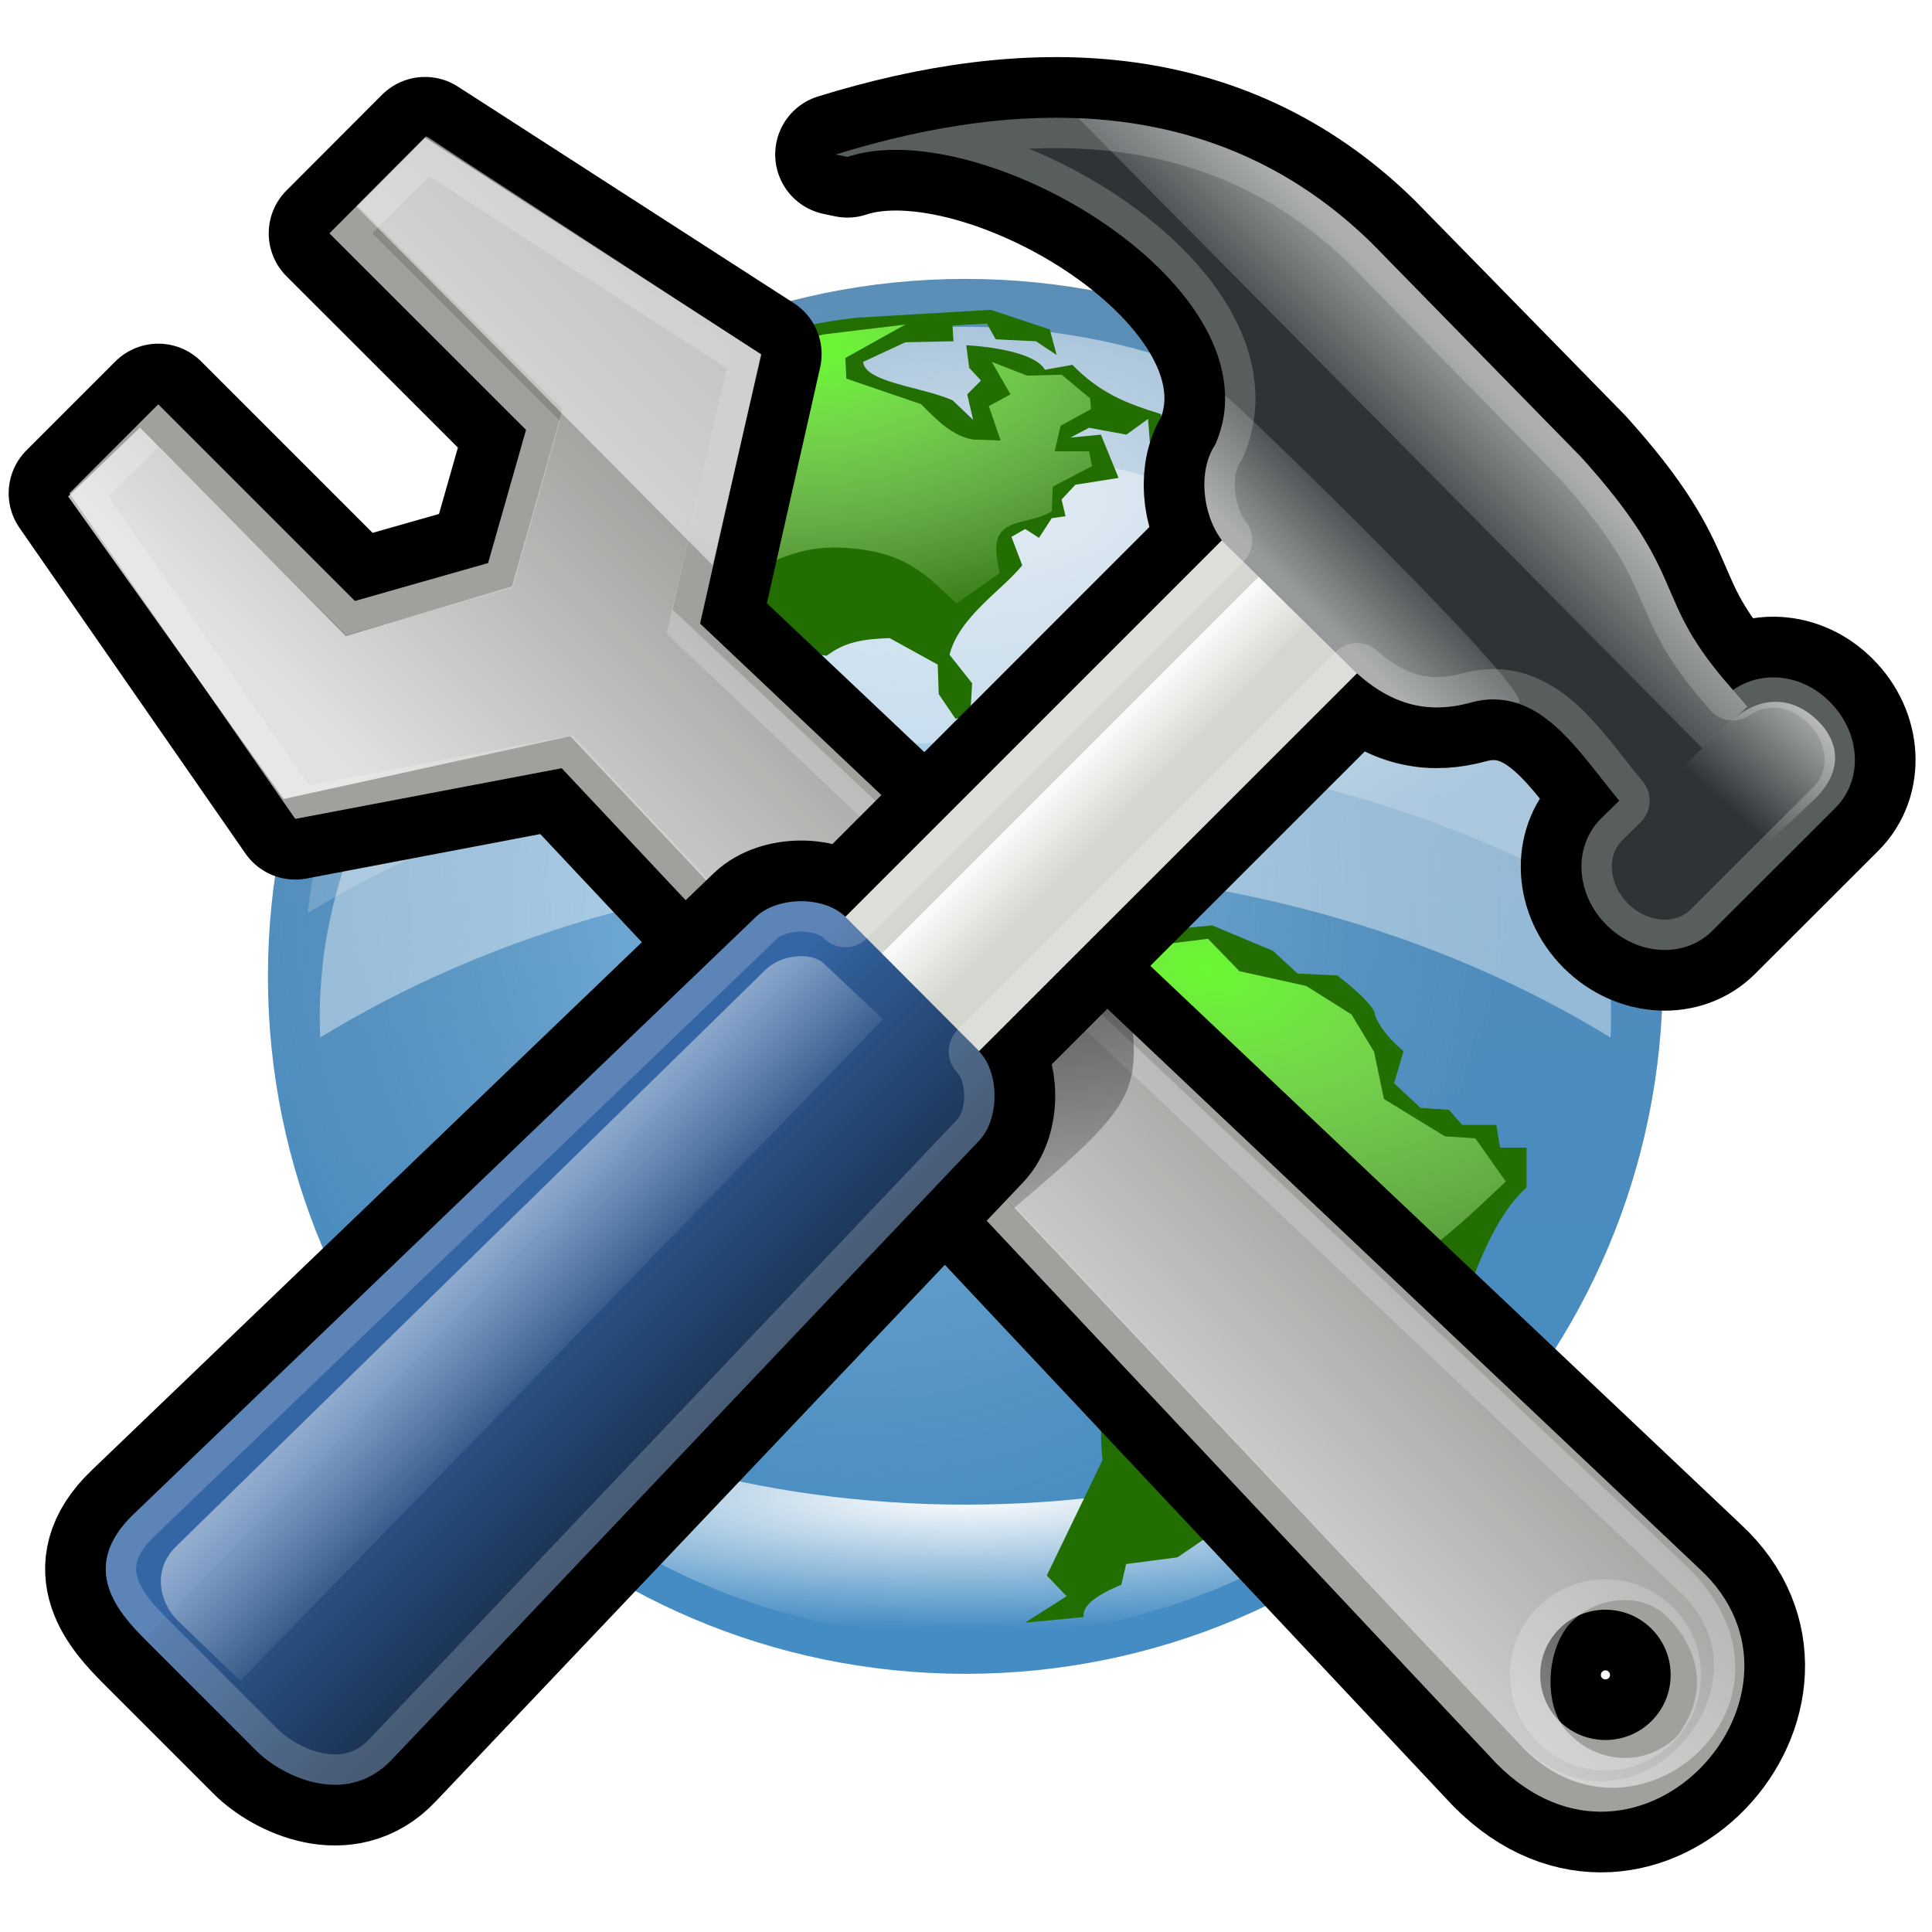 <?xml version="1.0" encoding="UTF-8" standalone="no"?>
<!-- Created with Inkscape (http://www.inkscape.org/) -->

<svg
   xmlns:dc="http://purl.org/dc/elements/1.1/"
   xmlns:cc="http://creativecommons.org/ns#"
   xmlns:rdf="http://www.w3.org/1999/02/22-rdf-syntax-ns#"
   xmlns:svg="http://www.w3.org/2000/svg"
   xmlns="http://www.w3.org/2000/svg"
   xmlns:xlink="http://www.w3.org/1999/xlink"
   xmlns:sodipodi="http://sodipodi.sourceforge.net/DTD/sodipodi-0.dtd"
   xmlns:inkscape="http://www.inkscape.org/namespaces/inkscape"
   width="448.216"
   height="448.216"
   id="svg2"
   sodipodi:version="0.32"
   inkscape:version="0.48.1 "
   sodipodi:docname="freedo_Glossy_Globe.svg"
   inkscape:output_extension="org.inkscape.output.svg.inkscape"
   version="1.0"
   sodipodi:modified="true">
  <defs
     id="defs4">
    <linearGradient
       inkscape:collect="always"
       id="linearGradient14176">
      <stop
         style="stop-color:#ffffff;stop-opacity:1;"
         offset="0"
         id="stop14178" />
      <stop
         style="stop-color:#ffffff;stop-opacity:0;"
         offset="1"
         id="stop14180" />
    </linearGradient>
    <linearGradient
       id="linearGradient11163">
      <stop
         id="stop11165"
         offset="0"
         style="stop-color:#83c1ef;stop-opacity:1;" />
      <stop
         id="stop11167"
         offset="1"
         style="stop-color:#729ec0;stop-opacity:0;" />
    </linearGradient>
    <linearGradient
       id="linearGradient10084">
      <stop
         id="stop10086"
         offset="0"
         style="stop-color:#e2ebf3;stop-opacity:0.861;" />
      <stop
         id="stop10088"
         offset="1"
         style="stop-color:#e2ebf3;stop-opacity:0.227;" />
    </linearGradient>
    <linearGradient
       id="linearGradient7124">
      <stop
         style="stop-color:#69f931;stop-opacity:1;"
         offset="0"
         id="stop7126" />
      <stop
         style="stop-color:#f1fee4;stop-opacity:0.043;"
         offset="1"
         id="stop7128" />
    </linearGradient>
    <linearGradient
       id="linearGradient4198">
      <stop
         style="stop-color:#588cb5;stop-opacity:1;"
         offset="0"
         id="stop4200" />
      <stop
         style="stop-color:#438cc4;stop-opacity:1;"
         offset="1"
         id="stop4202" />
    </linearGradient>
    <filter
       inkscape:collect="always"
       x="-0.051"
       width="1.102"
       y="-0.195"
       height="1.391"
       id="filter14172">
      <feGaussianBlur
         inkscape:collect="always"
         stdDeviation="8.9"
         id="feGaussianBlur14174" />
    </filter>
    <filter
       inkscape:collect="always"
       x="-0.069"
       width="1.137"
       y="-0.154"
       height="1.308"
       id="filter15171">
      <feGaussianBlur
         inkscape:collect="always"
         stdDeviation="14.527"
         id="feGaussianBlur15173" />
    </filter>
    <clipPath
       clipPathUnits="userSpaceOnUse"
       id="clipoutline1">
      <path
         inkscape:connector-curvature="0"
         id="outline1"
         d="m 22.42,17.2 12.96,12.95 -2.5,8.78 -8.78,2.5 -12.96,-12.96 -5.86,5.86 14.89,21.46 17.56,-3.34 61.63,65.62 c 9.44,9.51 22.17,-4.75 13.34,-12.87 L 46.85,42.92 50.86,25.16 28.72,10.89 22.42,17.2 z m 81.06,91.97 c 1.68,-1.68 4.4,-1.68 6.08,0 1.68,1.68 1.68,4.4 0,6.08 -1.68,1.67 -4.4,1.67 -6.08,0 -1.68,-1.68 -1.68,-4.4 0,-6.08 z" />
    </clipPath>
    <linearGradient
       xlink:href="#WhiteTransparent"
       id="lg55"
       x1="550.96"
       y1="-137.5"
       x2="655.42"
       y2="-241.2"
       gradientUnits="userSpaceOnUse"
       gradientTransform="matrix(0.26,0,0,0.26,-106.57,101.57)" />
    <linearGradient
       id="WhiteTransparent">
      <stop
         style="stop-color:white;stop-opacity:1"
         offset="0"
         id="stop6" />
      <stop
         style="stop-color:white;stop-opacity:0"
         offset="1"
         id="stop8" />
    </linearGradient>
    <linearGradient
       xlink:href="#WhiteTransparent"
       id="lg51"
       x1="646.24"
       y1="-252.6"
       x2="607.66"
       y2="-186.26"
       gradientUnits="userSpaceOnUse"
       gradientTransform="matrix(0.2,0,0,0.2,-80.94,88.3)" />
    <linearGradient
       id="linearGradient3089">
      <stop
         style="stop-color:white;stop-opacity:1"
         offset="0"
         id="stop3091" />
      <stop
         style="stop-color:white;stop-opacity:0"
         offset="1"
         id="stop3093" />
    </linearGradient>
    <linearGradient
       xlink:href="#BlackTransparent"
       id="lgdg"
       x1="73.88"
       y1="66.2"
       x2="84.3"
       y2="86.68"
       gradientTransform="translate(-0.303,-3.201)"
       gradientUnits="userSpaceOnUse" />
    <linearGradient
       id="BlackTransparent">
      <stop
         style="stop-color:black;stop-opacity:1"
         offset="0"
         id="stop11" />
      <stop
         style="stop-color:black;stop-opacity:0"
         offset="1"
         id="stop13" />
    </linearGradient>
    <linearGradient
       gradientUnits="userSpaceOnUse"
       xlink:href="#BlackTransparent"
       id="lg19"
       x1="2482.957"
       y1="6145.308"
       x2="2375.498"
       y2="6037.526" />
    <linearGradient
       id="linearGradient3100">
      <stop
         style="stop-color:black;stop-opacity:1"
         offset="0"
         id="stop3102" />
      <stop
         style="stop-color:black;stop-opacity:0"
         offset="1"
         id="stop3104" />
    </linearGradient>
    <linearGradient
       xlink:href="#WhiteTransparent"
       id="lg16"
       x1="577.03"
       y1="124"
       x2="626.1"
       y2="124"
       gradientUnits="userSpaceOnUse"
       gradientTransform="matrix(0.077,0.077,-0.36,0.36,78.84,-44.8)"
       spreadMethod="pad" />
    <linearGradient
       id="linearGradient3107">
      <stop
         style="stop-color:white;stop-opacity:1"
         offset="0"
         id="stop3109" />
      <stop
         style="stop-color:white;stop-opacity:0"
         offset="1"
         id="stop3111" />
    </linearGradient>
    <linearGradient
       xlink:href="#WhiteTransparent"
       id="lg12"
       x1="146.15"
       y1="288.57"
       x2="146.15"
       y2="368.27"
       gradientUnits="userSpaceOnUse"
       gradientTransform="matrix(0.3,0.3,-0.09,0.09,78.84,-44.8)" />
    <linearGradient
       id="linearGradient3114">
      <stop
         style="stop-color:white;stop-opacity:1"
         offset="0"
         id="stop3116" />
      <stop
         style="stop-color:white;stop-opacity:0"
         offset="1"
         id="stop3118" />
    </linearGradient>
    <linearGradient
       xlink:href="#WhiteTransparent"
       id="lg09"
       x1="258.96"
       y1="62.74"
       x2="258.96"
       y2="-1.72"
       gradientUnits="userSpaceOnUse"
       gradientTransform="matrix(0.33,0.33,-0.094,0.094,9.03,-48.1)" />
    <linearGradient
       id="linearGradient3121">
      <stop
         style="stop-color:white;stop-opacity:1"
         offset="0"
         id="stop3123" />
      <stop
         style="stop-color:white;stop-opacity:0"
         offset="1"
         id="stop3125" />
    </linearGradient>
    <linearGradient
       xlink:href="#BlackTransparent"
       id="lg05"
       x1="543.1"
       y1="286.56"
       x2="419.88"
       y2="286.56"
       gradientUnits="userSpaceOnUse"
       gradientTransform="matrix(0.1,0.1,-0.28,0.28,78.84,-44.8)"
       spreadMethod="pad" />
    <linearGradient
       id="linearGradient3128">
      <stop
         style="stop-color:black;stop-opacity:1"
         offset="0"
         id="stop3130" />
      <stop
         style="stop-color:black;stop-opacity:0"
         offset="1"
         id="stop3132" />
    </linearGradient>
    <linearGradient
       xlink:href="#WhiteTransparent"
       id="lg02"
       x1="512.7"
       y1="254.36"
       x2="615.59"
       y2="254.83"
       gradientUnits="userSpaceOnUse"
       gradientTransform="matrix(0.081,0.077,-0.35,0.36,77.14,-45.89)" />
    <linearGradient
       id="linearGradient3135">
      <stop
         style="stop-color:white;stop-opacity:1"
         offset="0"
         id="stop3137" />
      <stop
         style="stop-color:white;stop-opacity:0"
         offset="1"
         id="stop3139" />
    </linearGradient>
    <clipPath
       clipPathUnits="userSpaceOnUse"
       id="clipoutline2">
      <path
         inkscape:connector-curvature="0"
         id="outline2"
         d="m 55.8,12 0.76,0.16 c 8.84,-2.94 28.68,8.64 24.26,18.96 -1.12,1.62 -0.93,4.5 0.42,6.31 L 56.43,62.25 c -1.39,-1.39 -4.48,-1.36 -5.9,0 L 9.5,101.63 c -3.74,3.59 -0.8,6.64 0.78,8.25 l 7.36,7.36 c 1.61,1.6 5.86,3.76 8.88,0.56 L 65.24,76.99 c 1.35,-1.42 1.36,-4.47 0,-5.87 0,0 0.01,-0.02 0,-0.02 L 90.15,46.2 c 2.63,2.37 5.114,2.575 7.47,1.93 4.551,-1.245 7.087,3.207 9.81,6.46 l -1.23,1.21 c -1.82,1.84 -1.65,4.94 0.39,6.98 2.04,2.04 5.15,2.21 6.97,0.39 l 8.14,-8.13 c 1.82,-1.84 1.65,-4.94 -0.4,-6.97 -1.84,-1.85 -4.51,-2.09 -6.37,-0.77 -5.58,-6.26 -2.65,-7.2 -10.01,-15.35 L 91.13,17.86 C 81.2,8.12 68.3,8.13 55.8,12 z" />
    </clipPath>
    <linearGradient
       xlink:href="#WhiteTransparent"
       id="lg1999"
       x1="637.03"
       y1="69.99"
       x2="638.3"
       y2="118.3"
       gradientUnits="userSpaceOnUse"
       gradientTransform="matrix(0.1,0.1,-0.22,0.2,75.6,-33.53)" />
    <linearGradient
       id="linearGradient3144">
      <stop
         style="stop-color:white;stop-opacity:1"
         offset="0"
         id="stop3146" />
      <stop
         style="stop-color:white;stop-opacity:0"
         offset="1"
         id="stop3148" />
    </linearGradient>
    <clipPath
       clipPathUnits="userSpaceOnUse"
       id="clipoutline1-1">
      <path
         inkscape:connector-curvature="0"
         id="outline1-7"
         d="m 22.42,17.2 12.96,12.95 -2.5,8.78 -8.78,2.5 -12.96,-12.96 -5.86,5.86 14.89,21.46 17.56,-3.34 61.63,65.62 c 9.44,9.51 22.17,-4.75 13.34,-12.87 L 46.85,42.92 50.86,25.16 28.72,10.89 22.42,17.2 z m 81.06,91.97 c 1.68,-1.68 4.4,-1.68 6.08,0 1.68,1.68 1.68,4.4 0,6.08 -1.68,1.67 -4.4,1.67 -6.08,0 -1.68,-1.68 -1.68,-4.4 0,-6.08 z" />
    </clipPath>
    <linearGradient
       xlink:href="#WhiteTransparent-0"
       id="lg55-4"
       x1="550.96"
       y1="-137.5"
       x2="655.42"
       y2="-241.2"
       gradientUnits="userSpaceOnUse"
       gradientTransform="matrix(0.26,0,0,0.26,-106.57,101.57)" />
    <linearGradient
       id="WhiteTransparent-0">
      <stop
         style="stop-color:white;stop-opacity:1"
         offset="0"
         id="stop6-9" />
      <stop
         style="stop-color:white;stop-opacity:0"
         offset="1"
         id="stop8-4" />
    </linearGradient>
    <linearGradient
       xlink:href="#WhiteTransparent-0"
       id="lg51-8"
       x1="646.24"
       y1="-252.6"
       x2="607.66"
       y2="-186.26"
       gradientUnits="userSpaceOnUse"
       gradientTransform="matrix(0.2,0,0,0.2,-80.94,88.3)" />
    <linearGradient
       id="linearGradient3190">
      <stop
         style="stop-color:white;stop-opacity:1"
         offset="0"
         id="stop3192" />
      <stop
         style="stop-color:white;stop-opacity:0"
         offset="1"
         id="stop3194" />
    </linearGradient>
    <linearGradient
       xlink:href="#BlackTransparent-2"
       id="lgdg-8"
       x1="73.88"
       y1="66.2"
       x2="84.3"
       y2="86.68"
       gradientTransform="translate(-0.303,-3.201)"
       gradientUnits="userSpaceOnUse" />
    <linearGradient
       id="BlackTransparent-2">
      <stop
         style="stop-color:black;stop-opacity:1"
         offset="0"
         id="stop11-4" />
      <stop
         style="stop-color:black;stop-opacity:0"
         offset="1"
         id="stop13-5" />
    </linearGradient>
    <linearGradient
       xlink:href="#BlackTransparent-2"
       id="lg19-5"
       x1="2482.957"
       y1="6145.308"
       x2="2375.498"
       y2="6037.526"
       gradientUnits="userSpaceOnUse" />
    <linearGradient
       id="linearGradient3201">
      <stop
         style="stop-color:black;stop-opacity:1"
         offset="0"
         id="stop3203" />
      <stop
         style="stop-color:black;stop-opacity:0"
         offset="1"
         id="stop3205" />
    </linearGradient>
    <linearGradient
       xlink:href="#WhiteTransparent-0"
       id="lg16-1"
       x1="577.03"
       y1="124"
       x2="626.1"
       y2="124"
       gradientUnits="userSpaceOnUse"
       gradientTransform="matrix(0.077,0.077,-0.36,0.36,78.84,-44.8)"
       spreadMethod="pad" />
    <linearGradient
       id="linearGradient3208">
      <stop
         style="stop-color:white;stop-opacity:1"
         offset="0"
         id="stop3210" />
      <stop
         style="stop-color:white;stop-opacity:0"
         offset="1"
         id="stop3212" />
    </linearGradient>
    <linearGradient
       xlink:href="#WhiteTransparent-0"
       id="lg12-7"
       x1="146.15"
       y1="288.57"
       x2="146.15"
       y2="368.27"
       gradientUnits="userSpaceOnUse"
       gradientTransform="matrix(0.3,0.3,-0.09,0.09,78.84,-44.8)" />
    <linearGradient
       id="linearGradient3215">
      <stop
         style="stop-color:white;stop-opacity:1"
         offset="0"
         id="stop3217" />
      <stop
         style="stop-color:white;stop-opacity:0"
         offset="1"
         id="stop3219" />
    </linearGradient>
    <linearGradient
       xlink:href="#WhiteTransparent-0"
       id="lg09-1"
       x1="258.96"
       y1="62.74"
       x2="258.96"
       y2="-1.72"
       gradientUnits="userSpaceOnUse"
       gradientTransform="matrix(0.33,0.33,-0.094,0.094,9.03,-48.1)" />
    <linearGradient
       id="linearGradient3222">
      <stop
         style="stop-color:white;stop-opacity:1"
         offset="0"
         id="stop3224" />
      <stop
         style="stop-color:white;stop-opacity:0"
         offset="1"
         id="stop3226" />
    </linearGradient>
    <linearGradient
       xlink:href="#BlackTransparent-2"
       id="lg05-1"
       x1="543.1"
       y1="286.56"
       x2="419.88"
       y2="286.56"
       gradientUnits="userSpaceOnUse"
       gradientTransform="matrix(0.1,0.1,-0.28,0.28,78.84,-44.8)"
       spreadMethod="pad" />
    <linearGradient
       id="linearGradient3229">
      <stop
         style="stop-color:black;stop-opacity:1"
         offset="0"
         id="stop3231" />
      <stop
         style="stop-color:black;stop-opacity:0"
         offset="1"
         id="stop3233" />
    </linearGradient>
    <linearGradient
       xlink:href="#WhiteTransparent-0"
       id="lg02-5"
       x1="512.7"
       y1="254.36"
       x2="615.59"
       y2="254.83"
       gradientUnits="userSpaceOnUse"
       gradientTransform="matrix(0.081,0.077,-0.35,0.36,77.14,-45.89)" />
    <linearGradient
       id="linearGradient3236">
      <stop
         style="stop-color:white;stop-opacity:1"
         offset="0"
         id="stop3238" />
      <stop
         style="stop-color:white;stop-opacity:0"
         offset="1"
         id="stop3240" />
    </linearGradient>
    <clipPath
       clipPathUnits="userSpaceOnUse"
       id="clipoutline2-2">
      <path
         inkscape:connector-curvature="0"
         id="outline2-7"
         d="m 55.8,12 0.76,0.16 c 8.84,-2.94 28.68,8.64 24.26,18.96 -1.12,1.62 -0.93,4.5 0.42,6.31 L 56.43,62.25 c -1.39,-1.39 -4.48,-1.36 -5.9,0 L 9.5,101.63 c -3.74,3.59 -0.8,6.64 0.78,8.25 l 7.36,7.36 c 1.61,1.6 5.86,3.76 8.88,0.56 L 65.24,76.99 c 1.35,-1.42 1.36,-4.47 0,-5.87 0,0 0.01,-0.02 0,-0.02 L 90.15,46.2 c 2.63,2.37 5.114,2.575 7.47,1.93 4.551,-1.245 7.087,3.207 9.81,6.46 l -1.23,1.21 c -1.82,1.84 -1.65,4.94 0.39,6.98 2.04,2.04 5.15,2.21 6.97,0.39 l 8.14,-8.13 c 1.82,-1.84 1.65,-4.94 -0.4,-6.97 -1.84,-1.85 -4.51,-2.09 -6.37,-0.77 -5.58,-6.26 -2.65,-7.2 -10.01,-15.35 L 91.13,17.86 C 81.2,8.12 68.3,8.13 55.8,12 z" />
    </clipPath>
    <linearGradient
       xlink:href="#WhiteTransparent-0"
       id="lg1999-6"
       x1="637.03"
       y1="69.99"
       x2="638.3"
       y2="118.3"
       gradientUnits="userSpaceOnUse"
       gradientTransform="matrix(0.1,0.1,-0.22,0.2,75.6,-33.53)" />
    <linearGradient
       id="linearGradient3245">
      <stop
         style="stop-color:white;stop-opacity:1"
         offset="0"
         id="stop3247" />
      <stop
         style="stop-color:white;stop-opacity:0"
         offset="1"
         id="stop3249" />
    </linearGradient>
    <linearGradient
       inkscape:collect="always"
       xlink:href="#linearGradient4198"
       id="linearGradient3493"
       gradientUnits="userSpaceOnUse"
       x1="345.295"
       y1="216.604"
       x2="345.295"
       y2="659.36" />
    <radialGradient
       inkscape:collect="always"
       xlink:href="#linearGradient11163"
       id="radialGradient3495"
       gradientUnits="userSpaceOnUse"
       gradientTransform="matrix(0.934,0,0,1,22.813,-2.8010504e-7)"
       cx="303.893"
       cy="416.937"
       fx="303.893"
       fy="416.937"
       r="224.108" />
    <radialGradient
       inkscape:collect="always"
       xlink:href="#linearGradient10084"
       id="radialGradient3497"
       gradientUnits="userSpaceOnUse"
       gradientTransform="matrix(1.156,-6.1141469e-5,0,0.577,-57.463,53.393)"
       cx="359.442"
       cy="404.745"
       fx="359.442"
       fy="404.745"
       r="211.312" />
    <radialGradient
       inkscape:collect="always"
       xlink:href="#linearGradient14176"
       id="radialGradient3499"
       gradientUnits="userSpaceOnUse"
       gradientTransform="matrix(1.259,0,0,0.245,-90.988,461.03)"
       cx="351.844"
       cy="610.375"
       fx="351.844"
       fy="610.375"
       r="174.5" />
    <radialGradient
       inkscape:collect="always"
       xlink:href="#linearGradient7124"
       id="radialGradient3501"
       gradientUnits="userSpaceOnUse"
       gradientTransform="matrix(0.101,1.09,-2.056,0.19,721.022,-132.841)"
       cx="305.895"
       cy="218.304"
       fx="305.895"
       fy="218.304"
       r="86.902" />
    <radialGradient
       inkscape:collect="always"
       xlink:href="#linearGradient7124"
       id="radialGradient3503"
       gradientUnits="userSpaceOnUse"
       gradientTransform="matrix(-0.362,1.553,-2.586,-0.603,1686.779,53.041)"
       cx="415.861"
       cy="428.09"
       fx="415.861"
       fy="428.09"
       r="82.42" />
    <clipPath
       clipPathUnits="userSpaceOnUse"
       id="clipoutline1-1-5">
      <path
         inkscape:connector-curvature="0"
         id="outline1-7-1"
         d="m 22.42,17.2 12.96,12.95 -2.5,8.78 -8.78,2.5 -12.96,-12.96 -5.86,5.86 14.89,21.46 17.56,-3.34 61.63,65.62 c 9.44,9.51 22.17,-4.75 13.34,-12.87 L 46.85,42.92 50.86,25.16 28.72,10.89 22.42,17.2 z m 81.06,91.97 c 1.68,-1.68 4.4,-1.68 6.08,0 1.68,1.68 1.68,4.4 0,6.08 -1.68,1.67 -4.4,1.67 -6.08,0 -1.68,-1.68 -1.68,-4.4 0,-6.08 z" />
    </clipPath>
    <linearGradient
       xlink:href="#WhiteTransparent-0-3"
       id="lg55-4-0"
       x1="550.96"
       y1="-137.5"
       x2="655.42"
       y2="-241.2"
       gradientUnits="userSpaceOnUse"
       gradientTransform="matrix(0.26,0,0,0.26,-106.57,101.57)" />
    <linearGradient
       id="WhiteTransparent-0-3">
      <stop
         style="stop-color:white;stop-opacity:1"
         offset="0"
         id="stop6-9-9" />
      <stop
         style="stop-color:white;stop-opacity:0"
         offset="1"
         id="stop8-4-5" />
    </linearGradient>
    <linearGradient
       xlink:href="#WhiteTransparent-0-3"
       id="lg51-8-8"
       x1="646.24"
       y1="-252.6"
       x2="607.66"
       y2="-186.26"
       gradientUnits="userSpaceOnUse"
       gradientTransform="matrix(0.2,0,0,0.2,-80.94,88.3)" />
    <linearGradient
       id="linearGradient3522">
      <stop
         style="stop-color:white;stop-opacity:1"
         offset="0"
         id="stop3524" />
      <stop
         style="stop-color:white;stop-opacity:0"
         offset="1"
         id="stop3526" />
    </linearGradient>
    <linearGradient
       xlink:href="#BlackTransparent-2-6"
       id="lgdg-8-9"
       x1="73.88"
       y1="66.2"
       x2="84.3"
       y2="86.68"
       gradientTransform="translate(-0.303,-3.201)"
       gradientUnits="userSpaceOnUse" />
    <linearGradient
       id="BlackTransparent-2-6">
      <stop
         style="stop-color:black;stop-opacity:1"
         offset="0"
         id="stop11-4-2" />
      <stop
         style="stop-color:black;stop-opacity:0"
         offset="1"
         id="stop13-5-5" />
    </linearGradient>
    <linearGradient
       xlink:href="#BlackTransparent-2-6"
       id="lg19-5-7"
       x1="2482.957"
       y1="6145.308"
       x2="2375.498"
       y2="6037.526"
       gradientUnits="userSpaceOnUse" />
    <linearGradient
       id="linearGradient3533">
      <stop
         style="stop-color:black;stop-opacity:1"
         offset="0"
         id="stop3535" />
      <stop
         style="stop-color:black;stop-opacity:0"
         offset="1"
         id="stop3537" />
    </linearGradient>
    <linearGradient
       xlink:href="#WhiteTransparent-0-3"
       id="lg16-1-6"
       x1="577.03"
       y1="124"
       x2="626.1"
       y2="124"
       gradientUnits="userSpaceOnUse"
       gradientTransform="matrix(0.077,0.077,-0.36,0.36,78.84,-44.8)"
       spreadMethod="pad" />
    <linearGradient
       id="linearGradient3540">
      <stop
         style="stop-color:white;stop-opacity:1"
         offset="0"
         id="stop3542" />
      <stop
         style="stop-color:white;stop-opacity:0"
         offset="1"
         id="stop3544" />
    </linearGradient>
    <linearGradient
       xlink:href="#WhiteTransparent-0-3"
       id="lg12-7-3"
       x1="146.15"
       y1="288.57"
       x2="146.15"
       y2="368.27"
       gradientUnits="userSpaceOnUse"
       gradientTransform="matrix(0.3,0.3,-0.09,0.09,78.84,-44.8)" />
    <linearGradient
       id="linearGradient3547">
      <stop
         style="stop-color:white;stop-opacity:1"
         offset="0"
         id="stop3549" />
      <stop
         style="stop-color:white;stop-opacity:0"
         offset="1"
         id="stop3551" />
    </linearGradient>
    <linearGradient
       xlink:href="#WhiteTransparent-0-3"
       id="lg09-1-8"
       x1="258.96"
       y1="62.74"
       x2="258.96"
       y2="-1.72"
       gradientUnits="userSpaceOnUse"
       gradientTransform="matrix(0.33,0.33,-0.094,0.094,9.03,-48.1)" />
    <linearGradient
       id="linearGradient3554">
      <stop
         style="stop-color:white;stop-opacity:1"
         offset="0"
         id="stop3556" />
      <stop
         style="stop-color:white;stop-opacity:0"
         offset="1"
         id="stop3558" />
    </linearGradient>
    <linearGradient
       xlink:href="#BlackTransparent-2-6"
       id="lg05-1-5"
       x1="543.1"
       y1="286.56"
       x2="419.88"
       y2="286.56"
       gradientUnits="userSpaceOnUse"
       gradientTransform="matrix(0.1,0.1,-0.28,0.28,78.84,-44.8)"
       spreadMethod="pad" />
    <linearGradient
       id="linearGradient3561">
      <stop
         style="stop-color:black;stop-opacity:1"
         offset="0"
         id="stop3563" />
      <stop
         style="stop-color:black;stop-opacity:0"
         offset="1"
         id="stop3565" />
    </linearGradient>
    <linearGradient
       xlink:href="#WhiteTransparent-0-3"
       id="lg02-5-9"
       x1="512.7"
       y1="254.36"
       x2="615.59"
       y2="254.83"
       gradientUnits="userSpaceOnUse"
       gradientTransform="matrix(0.081,0.077,-0.35,0.36,77.14,-45.89)" />
    <linearGradient
       id="linearGradient3568">
      <stop
         style="stop-color:white;stop-opacity:1"
         offset="0"
         id="stop3570" />
      <stop
         style="stop-color:white;stop-opacity:0"
         offset="1"
         id="stop3572" />
    </linearGradient>
    <clipPath
       clipPathUnits="userSpaceOnUse"
       id="clipoutline2-2-3">
      <path
         inkscape:connector-curvature="0"
         id="outline2-7-0"
         d="m 55.8,12 0.76,0.16 c 8.84,-2.94 28.68,8.64 24.26,18.96 -1.12,1.62 -0.93,4.5 0.42,6.31 L 56.43,62.25 c -1.39,-1.39 -4.48,-1.36 -5.9,0 L 9.5,101.63 c -3.74,3.59 -0.8,6.64 0.78,8.25 l 7.36,7.36 c 1.61,1.6 5.86,3.76 8.88,0.56 L 65.24,76.99 c 1.35,-1.42 1.36,-4.47 0,-5.87 0,0 0.01,-0.02 0,-0.02 L 90.15,46.2 c 2.63,2.37 5.114,2.575 7.47,1.93 4.551,-1.245 7.087,3.207 9.81,6.46 l -1.23,1.21 c -1.82,1.84 -1.65,4.94 0.39,6.98 2.04,2.04 5.15,2.21 6.97,0.39 l 8.14,-8.13 c 1.82,-1.84 1.65,-4.94 -0.4,-6.97 -1.84,-1.85 -4.51,-2.09 -6.37,-0.77 -5.58,-6.26 -2.65,-7.2 -10.01,-15.35 L 91.13,17.86 C 81.2,8.12 68.3,8.13 55.8,12 z" />
    </clipPath>
    <linearGradient
       xlink:href="#WhiteTransparent-0-3"
       id="lg1999-6-2"
       x1="637.03"
       y1="69.99"
       x2="638.3"
       y2="118.3"
       gradientUnits="userSpaceOnUse"
       gradientTransform="matrix(0.1,0.1,-0.22,0.2,75.6,-33.53)" />
    <linearGradient
       id="linearGradient3577">
      <stop
         style="stop-color:white;stop-opacity:1"
         offset="0"
         id="stop3579" />
      <stop
         style="stop-color:white;stop-opacity:0"
         offset="1"
         id="stop3581" />
    </linearGradient>
    <clipPath
       clipPathUnits="userSpaceOnUse"
       id="clipoutline1-1-5-9">
      <path
         inkscape:connector-curvature="0"
         id="outline1-7-1-2"
         d="m 22.42,17.2 12.96,12.95 -2.5,8.78 -8.78,2.5 -12.96,-12.96 -5.86,5.86 14.89,21.46 17.56,-3.34 61.63,65.62 c 9.44,9.51 22.17,-4.75 13.34,-12.87 L 46.85,42.92 50.86,25.16 28.72,10.89 22.42,17.2 z m 81.06,91.97 c 1.68,-1.68 4.4,-1.68 6.08,0 1.68,1.68 1.68,4.4 0,6.08 -1.68,1.67 -4.4,1.67 -6.08,0 -1.68,-1.68 -1.68,-4.4 0,-6.08 z" />
    </clipPath>
    <linearGradient
       xlink:href="#WhiteTransparent-0-3-2"
       id="lg55-4-0-7"
       x1="550.96"
       y1="-137.5"
       x2="655.42"
       y2="-241.2"
       gradientUnits="userSpaceOnUse"
       gradientTransform="matrix(0.26,0,0,0.26,-106.57,101.57)" />
    <linearGradient
       id="WhiteTransparent-0-3-2">
      <stop
         style="stop-color:white;stop-opacity:1"
         offset="0"
         id="stop6-9-9-1" />
      <stop
         style="stop-color:white;stop-opacity:0"
         offset="1"
         id="stop8-4-5-7" />
    </linearGradient>
    <linearGradient
       xlink:href="#WhiteTransparent-0-3-2"
       id="lg51-8-8-6"
       x1="646.24"
       y1="-252.6"
       x2="607.66"
       y2="-186.26"
       gradientUnits="userSpaceOnUse"
       gradientTransform="matrix(0.2,0,0,0.2,-80.94,88.3)" />
    <linearGradient
       id="linearGradient3762">
      <stop
         style="stop-color:white;stop-opacity:1"
         offset="0"
         id="stop3764" />
      <stop
         style="stop-color:white;stop-opacity:0"
         offset="1"
         id="stop3766" />
    </linearGradient>
    <linearGradient
       xlink:href="#BlackTransparent-2-6-7"
       id="lgdg-8-9-1"
       x1="73.88"
       y1="66.2"
       x2="84.3"
       y2="86.68"
       gradientTransform="translate(-0.303,-3.201)"
       gradientUnits="userSpaceOnUse" />
    <linearGradient
       id="BlackTransparent-2-6-7">
      <stop
         style="stop-color:black;stop-opacity:1"
         offset="0"
         id="stop11-4-2-3" />
      <stop
         style="stop-color:black;stop-opacity:0"
         offset="1"
         id="stop13-5-5-0" />
    </linearGradient>
    <linearGradient
       xlink:href="#BlackTransparent-2-6-7"
       id="lg19-5-7-6"
       x1="2482.957"
       y1="6145.308"
       x2="2375.498"
       y2="6037.526"
       gradientUnits="userSpaceOnUse" />
    <linearGradient
       id="linearGradient3773">
      <stop
         style="stop-color:black;stop-opacity:1"
         offset="0"
         id="stop3775" />
      <stop
         style="stop-color:black;stop-opacity:0"
         offset="1"
         id="stop3777" />
    </linearGradient>
    <linearGradient
       xlink:href="#WhiteTransparent-0-3-2"
       id="lg16-1-6-0"
       x1="577.03"
       y1="124"
       x2="626.1"
       y2="124"
       gradientUnits="userSpaceOnUse"
       gradientTransform="matrix(0.077,0.077,-0.36,0.36,78.84,-44.8)"
       spreadMethod="pad" />
    <linearGradient
       id="linearGradient3780">
      <stop
         style="stop-color:white;stop-opacity:1"
         offset="0"
         id="stop3782" />
      <stop
         style="stop-color:white;stop-opacity:0"
         offset="1"
         id="stop3784" />
    </linearGradient>
    <linearGradient
       xlink:href="#WhiteTransparent-0-3-2"
       id="lg12-7-3-2"
       x1="146.15"
       y1="288.57"
       x2="146.15"
       y2="368.27"
       gradientUnits="userSpaceOnUse"
       gradientTransform="matrix(0.3,0.3,-0.09,0.09,78.84,-44.8)" />
    <linearGradient
       id="linearGradient3787">
      <stop
         style="stop-color:white;stop-opacity:1"
         offset="0"
         id="stop3789" />
      <stop
         style="stop-color:white;stop-opacity:0"
         offset="1"
         id="stop3791" />
    </linearGradient>
    <linearGradient
       xlink:href="#WhiteTransparent-0-3-2"
       id="lg09-1-8-5"
       x1="258.96"
       y1="62.74"
       x2="258.96"
       y2="-1.72"
       gradientUnits="userSpaceOnUse"
       gradientTransform="matrix(0.33,0.33,-0.094,0.094,9.03,-48.1)" />
    <linearGradient
       id="linearGradient3794">
      <stop
         style="stop-color:white;stop-opacity:1"
         offset="0"
         id="stop3796" />
      <stop
         style="stop-color:white;stop-opacity:0"
         offset="1"
         id="stop3798" />
    </linearGradient>
    <linearGradient
       xlink:href="#BlackTransparent-2-6-7"
       id="lg05-1-5-6"
       x1="543.1"
       y1="286.56"
       x2="419.88"
       y2="286.56"
       gradientUnits="userSpaceOnUse"
       gradientTransform="matrix(0.1,0.1,-0.28,0.28,78.84,-44.8)"
       spreadMethod="pad" />
    <linearGradient
       id="linearGradient3801">
      <stop
         style="stop-color:black;stop-opacity:1"
         offset="0"
         id="stop3803" />
      <stop
         style="stop-color:black;stop-opacity:0"
         offset="1"
         id="stop3805" />
    </linearGradient>
    <linearGradient
       xlink:href="#WhiteTransparent-0-3-2"
       id="lg02-5-9-0"
       x1="512.7"
       y1="254.36"
       x2="615.59"
       y2="254.83"
       gradientUnits="userSpaceOnUse"
       gradientTransform="matrix(0.081,0.077,-0.35,0.36,77.14,-45.89)" />
    <linearGradient
       id="linearGradient3808">
      <stop
         style="stop-color:white;stop-opacity:1"
         offset="0"
         id="stop3810" />
      <stop
         style="stop-color:white;stop-opacity:0"
         offset="1"
         id="stop3812" />
    </linearGradient>
    <clipPath
       clipPathUnits="userSpaceOnUse"
       id="clipoutline2-2-3-7">
      <path
         inkscape:connector-curvature="0"
         id="outline2-7-0-2"
         d="m 55.8,12 0.76,0.16 c 8.84,-2.94 28.68,8.64 24.26,18.96 -1.12,1.62 -0.93,4.5 0.42,6.31 L 56.43,62.25 c -1.39,-1.39 -4.48,-1.36 -5.9,0 L 9.5,101.63 c -3.74,3.59 -0.8,6.64 0.78,8.25 l 7.36,7.36 c 1.61,1.6 5.86,3.76 8.88,0.56 L 65.24,76.99 c 1.35,-1.42 1.36,-4.47 0,-5.87 0,0 0.01,-0.02 0,-0.02 L 90.15,46.2 c 2.63,2.37 5.114,2.575 7.47,1.93 4.551,-1.245 7.087,3.207 9.81,6.46 l -1.23,1.21 c -1.82,1.84 -1.65,4.94 0.39,6.98 2.04,2.04 5.15,2.21 6.97,0.39 l 8.14,-8.13 c 1.82,-1.84 1.65,-4.94 -0.4,-6.97 -1.84,-1.85 -4.51,-2.09 -6.37,-0.77 -5.58,-6.26 -2.65,-7.2 -10.01,-15.35 L 91.13,17.86 C 81.2,8.12 68.3,8.13 55.8,12 z" />
    </clipPath>
    <linearGradient
       xlink:href="#WhiteTransparent-0-3-2"
       id="lg1999-6-2-0"
       x1="637.03"
       y1="69.99"
       x2="638.3"
       y2="118.3"
       gradientUnits="userSpaceOnUse"
       gradientTransform="matrix(0.1,0.1,-0.22,0.2,75.6,-33.53)" />
    <linearGradient
       id="linearGradient3817">
      <stop
         style="stop-color:white;stop-opacity:1"
         offset="0"
         id="stop3819" />
      <stop
         style="stop-color:white;stop-opacity:0"
         offset="1"
         id="stop3821" />
    </linearGradient>
  </defs>
  <sodipodi:namedview
     id="base"
     pagecolor="#ffffff"
     bordercolor="#666666"
     borderopacity="1.0"
     inkscape:pageopacity="0.0"
     inkscape:pageshadow="2"
     inkscape:zoom="0.57976855"
     inkscape:cx="452.07233"
     inkscape:cy="194.48701"
     inkscape:document-units="px"
     inkscape:current-layer="layer3"
     inkscape:window-width="1280"
     inkscape:window-height="750"
     inkscape:window-x="0"
     inkscape:window-y="24"
     showgrid="false"
     inkscape:window-maximized="0" />
  <g
     inkscape:label="Water"
     inkscape:groupmode="layer"
     id="layer1"
     style="display:inline"
     transform="translate(-127.714,-219.179)">
    <g
       inkscape:groupmode="layer"
       id="layer7"
       inkscape:label="Shape"
       style="display:inline" />
    <g
       inkscape:groupmode="layer"
       id="layer6"
       inkscape:label="Highlights-Water"
       style="display:inline" />
  </g>
  <g
     inkscape:groupmode="layer"
     id="layer3"
     inkscape:label="Continents"
     style="display:inline"
     transform="translate(-127.714,-219.179)">
    <g
       inkscape:groupmode="layer"
       id="layer4"
       inkscape:label="Shapes"
       style="display:inline" />
    <g
       inkscape:groupmode="layer"
       id="layer5"
       inkscape:label="Highlights"
       style="display:inline">
      <g
         id="g3482"
         transform="matrix(0.722,0,0,0.722,97.663,125.639)">
        <path
           transform="translate(11.555,1.824)"
           d="m 564.375,441.462 c 0,123.772 -100.337,224.108 -224.108,224.108 -123.772,0 -224.108,-100.337 -224.108,-224.108 0,-123.772 100.337,-224.108 224.108,-224.108 123.772,0 224.108,100.337 224.108,224.108 z"
           sodipodi:ry="224.10817"
           sodipodi:rx="224.10817"
           sodipodi:cy="441.46219"
           sodipodi:cx="340.26733"
           id="path2241"
           style="color:#000000;fill:url(#linearGradient3493);fill-opacity:1;fill-rule:nonzero;stroke:none;stroke-width:1.5;marker:none;visibility:visible;display:inline;overflow:visible;enable-background:accumulate"
           sodipodi:type="arc" />
        <path
           sodipodi:type="arc"
           style="color:#000000;fill:url(#radialGradient3495);fill-opacity:1;fill-rule:nonzero;stroke:none;stroke-width:1.5;marker:none;visibility:visible;display:inline;overflow:visible;enable-background:accumulate"
           id="path11159"
           sodipodi:cx="340.26733"
           sodipodi:cy="441.46219"
           sodipodi:rx="224.10817"
           sodipodi:ry="224.10817"
           d="m 564.375,441.462 c 0,123.772 -100.337,224.108 -224.108,224.108 -123.772,0 -224.108,-100.337 -224.108,-224.108 0,-123.772 100.337,-224.108 224.108,-224.108 123.772,0 224.108,100.337 224.108,224.108 z"
           transform="translate(11.555,1.824)" />
        <path
           id="path10070"
           d="m 351.844,234.562 c -109.299,0 -199.27,82.322 -211.344,188.375 55.426,-33.937 129.697,-54.719 211.312,-54.719 81.61,0 155.888,20.786 211.312,54.719 C 551.054,316.884 461.142,234.562 351.844,234.562 z"
           style="color:#000000;fill:url(#radialGradient3497);fill-opacity:1;fill-rule:nonzero;stroke:none;stroke-width:1.5;marker:none;visibility:visible;display:inline;overflow:visible;enable-background:accumulate"
           inkscape:connector-curvature="0" />
        <path
           sodipodi:nodetypes="ccscc"
           style="color:#000000;fill:#ffffff;fill-opacity:0.403;fill-rule:nonzero;stroke:none;stroke-width:1.5;marker:none;visibility:visible;display:inline;overflow:visible;filter:url(#filter15171);enable-background:accumulate"
           d="m 351.844,274.562 c -109.299,0 -211.735,84.152 -207.344,188.375 55.426,-33.937 125.697,-54.719 207.312,-54.719 81.61,0 151.888,20.786 207.312,54.719 5.004,-103.004 -97.983,-188.375 -207.281,-188.375 z"
           id="path10090"
           inkscape:connector-curvature="0" />
        <path
           id="path12141"
           d="m 177.344,564.844 c 38.421,55.056 102.223,91.062 174.5,91.062 72.287,2e-5 136.089,-35.994 174.5,-91.062 -47.253,30.092 -108.075,48.188 -174.5,48.188 -66.415,-10e-6 -127.242,-18.103 -174.5,-48.188 z"
           style="color:#000000;fill:url(#radialGradient3499);fill-opacity:1;fill-rule:nonzero;stroke:none;stroke-width:1.5;marker:none;visibility:visible;display:inline;overflow:visible;filter:url(#filter14172);enable-background:accumulate"
           inkscape:connector-curvature="0" />
        <path
           sodipodi:nodetypes="cccccccccccccccccccccccccccccscccccccccsccsccccccccccc"
           id="path5176"
           d="m 370.98,650.974 13.38,-8.514 -6.374,-6.666 17.929,-37.121 c -1.197,-10.768 -0.183,-20.588 3.041,-30.408 l -9.731,-6.082 -16.175,-2.433 -2.362,-12.818 -9.368,-7.544 -0.678,-10.093 -11.555,-10.292 1.848,-10.947 8.853,-2.748 -10.701,-10.631 10.339,-7.906 8.514,-1.824 -7.59,-8.783 11.847,-9.462 c 2.078,-8.553 5.103,-15.843 10.023,-23.765 l -0.292,-12.116 4.21,-0.316 4.573,-9.122 10.07,-1.509 15.204,3.041 -0.316,5.45 15.45,-1.462 19.531,8.175 7.906,7.298 12.771,0.608 c 7.049,5.434 11.709,10.158 12.044,12.294 0.34,2.171 3.436,7.261 9.242,12.032 l -3.041,10.339 8.514,7.906 9.122,0.608 4.257,4.865 10.947,0 1.216,7.298 8.514,0 0,12.771 c -15.851,14.245 -20.675,45.692 -28.607,54.103 -5.908,6.265 -15.524,8.982 -26.128,11.579 l -6.128,14.619 c -9.735,8.471 -10.676,13.345 -17.52,19.099 -2.774,2.332 -6.082,3.333 -10.07,4.526 l -2.164,-7.836 2.433,-3.649 -6.69,3.649 -3.649,7.906 -0.632,6.011 -13.017,8.853 -16.491,2.164 -1.532,6.643 c -10.67,4.409 -12.499,7.871 -12.116,10.386 l -18.853,1.824 z"
           style="fill:#226e00;fill-opacity:1;fill-rule:evenodd;stroke:none;display:inline"
           inkscape:connector-curvature="0" />
        <path
           sodipodi:nodetypes="cccccccccccccccccccccccccccccccccccccccccccccccccccccccccccccccccccccccccccccccccc"
           id="path6147"
           d="m 341.679,438.792 c -3.158,-6.947 -13.59,-9.858 -18.947,-15.158 l -1.895,-11.368 c -6.947,0.947 -12.947,1.263 -19.894,-0.947 -0.737,-2.421 -1.474,-4.842 -2.211,-7.263 l -12,-6.947 -7.579,6.631 c -16.842,-1.789 -15.368,-7.684 -34.421,-19.579 l -0.947,-13.263 c -3.474,-8.316 -6,-16.631 -13.263,-24 l 0.316,-9.158 -5.053,-2.842 0,17.684 7.579,10.421 0.316,8.842 c -10.631,-14.421 -13.684,-27.263 -13.895,-42.315 -4.083,-9.981 -3.474,-6.947 -3.474,-6.947 l 0.316,-10.737 c 3.263,-13.052 7.474,-20.421 20.21,-33.473 2,-12.421 10.631,-17.579 16.105,-25.894 12.21,-7.579 37.052,-18 64.104,-20.842 l 42.947,-2.526 18.947,6.316 2.21,8.21 -6.631,-4.421 -12.947,-0.632 -2.842,-5.053 -11.052,0.632 0.316,5.053 -15.473,0.316 -13.579,6.316 c 0.737,6.631 18.526,7.895 28.736,12.316 l 6.631,6.316 -1.895,-8.21 4.421,-4.421 -3.789,-4.105 -0.947,-7.263 c 11.895,0.737 22.842,3.368 25.263,7.895 l 8.842,-1.579 c 8.842,9.053 17.368,12.421 28.421,15.789 1.368,6.631 4.632,9.474 9.789,11.368 l -6.631,1.895 -6.631,-3.474 -0.632,-8.21 -6.947,5.053 -12,-2.21 -6,3.158 9.789,-0.947 5.684,13.895 -13.895,2.21 -4.421,4.737 1.263,5.368 -4.421,0.632 -4.105,6.316 -4.421,-2.842 -4.421,2.526 3.474,9.158 c -6.842,8.316 -20.316,16.631 -23.368,28.736 l 7.263,9.158 -0.632,10.737 -4.737,0.632 -5.368,-7.895 -0.316,-9.474 -15.473,-8.526 c -8.631,0.316 -14.421,1.263 -20.21,5.684 l -13.895,-1.895 -15.158,12 3.789,6 -5.053,12.947 4.737,12.631 7.895,7.895 14.842,-3.158 10.421,-11.368 6,0.316 -0.632,7.895 -5.684,5.053 0,12 18.631,-0.316 c 0.737,5.053 4.632,6.316 6.947,9.474 l -2.526,16.421 5.684,6.631 -1.579,6 z"
           style="fill:#226e00;fill-opacity:1;fill-rule:evenodd;stroke:none;display:inline"
           inkscape:connector-curvature="0" />
        <path
           sodipodi:nodetypes="cssccccsccccccccccccccccccccscc"
           id="path7122"
           d="m 348.943,323.53 c -10.316,-10 -17.025,-17.005 -36.947,-18 -19.538,-0.96 -31.421,10.826 -48.315,18 -11.319,4.807 -27.368,8 -36.315,7.263 l -8.21,-10.737 c -2.947,-11.368 9.579,-27.473 20.526,-36.947 l 2.526,-12 c 6.526,-8.21 13.308,-15.868 22.421,-20.842 10.889,-5.944 23.684,-9.158 41.684,-13.263 l 26.21,-3.158 -19.263,10.737 0.316,6.631 24,8.21 c 5.579,5.684 10.526,10.421 16.737,11.368 l 8.842,0.316 -3.789,-11.052 6.947,-3.789 -6,-10.421 11.368,4.421 11.052,-0.316 9.158,7.579 0.316,3.474 -9.789,5.368 -1.895,8.21 11.052,0 0.947,4.737 -12.631,6.631 -0.316,7.895 c -5.789,3.579 -13.019,2.593 -16.421,6.947 -2.632,3.368 -0.842,9.895 -0.316,12.947 l -13.895,9.789 z"
           style="fill:url(#radialGradient3501);fill-opacity:1;fill-rule:evenodd;stroke:none"
           inkscape:connector-curvature="0" />
        <path
           sodipodi:nodetypes="cccccccccccccccccccssccc"
           id="path9074"
           d="m 377.047,543.001 0,-15.158 -16.421,-10.105 6.316,-6.316 0.632,-16.737 7.263,0.316 -3.474,-22.421 6.631,-3.158 19.894,-38.21 6.631,3.158 25.263,-3.158 10.105,10.421 21.473,4.737 14.526,9.158 7.263,12 3.158,15.158 19.579,12 9.789,0.632 9.789,13.895 c -14.631,13.789 -30.577,29.587 -52.42,36.631 -12.324,3.974 -26.96,3.786 -38.21,9.789 -10.645,5.681 -18.947,13.684 -27.473,25.263 l -4.421,-16.737 c -9.895,-5.789 -19.789,-11.895 -25.894,-21.158 z"
           style="fill:url(#radialGradient3503);fill-opacity:1;fill-rule:evenodd;stroke:none"
           inkscape:connector-curvature="0" />
      </g>
    </g>
    <g
       style="display:inline"
       id="configuration-1"
       transform="matrix(3.52,0,0,3.52,125.219,212.774)">
      <g
         id="spanner-4">
        <use
           xlink:href="#outline1-7-1-2"
           class="outline-big"
           id="use35-2"
           style="opacity:0.25;stroke:#000000;stroke-width:8;stroke-linejoin:round"
           x="0"
           y="0"
           width="128"
           height="128" />
        <use
           xlink:href="#outline1-7-1-2"
           class="outline-small"
           id="use37-3"
           style="opacity:0.5;stroke:#000000;stroke-width:4;stroke-linejoin:round"
           x="0"
           y="0"
           width="128"
           height="128" />
        <use
           xlink:href="#outline1-7-1-2"
           class="aluminium4"
           id="use39-2"
           style="fill:#888a85"
           x="0"
           y="0"
           width="128"
           height="128" />
        <use
           class="stroke-highlight"
           xlink:href="#outline1-7-1-2"
           clip-path="url(#clipoutline1-1-5-9)"
           style="fill:none;stroke:#ffffff;stroke-width:4;stroke-linejoin:miter;stroke-opacity:0.2"
           id="use41-2"
           x="0"
           y="0"
           width="128"
           height="128" />
        <path
           class="high-specularity"
           style="opacity:0.75;fill:url(#lg55-4-0-7)"
           d="M 24.33,15.4 37.78,28.78 34.45,40.47 23.5,43.74 9.932,30 5.2,34.54 19.4,54.48 38.3,50.34 100.8,116.7 c 7.5,8.3 20.2,-2.67 11.14,-11.6 L 45.04,42 48.9,24.83 28.94,10.8 24.33,15.4 z m 79.97,93.3 c 1.67,-1.67 4.63,-2 6.3,-0.3 1.7,1.67 3.06,4.63 0.65,7.84 -2,2 -5.2,1.92 -7.2,-0.24 -1.68,-1.68 -1.45,-5.6 0.25,-7.3 z"
           id="path43-1"
           inkscape:connector-curvature="0" />
        <path
           class="specularity"
           style="opacity:0.5;fill:url(#lg51-8-8-6)"
           d="M 24.2,15.42 47.67,39.07 50.89,25.2 28.79,10.8 24.2,15.42 z"
           id="path45-6"
           inkscape:connector-curvature="0" />
      </g>
      <path
         class="low-shade"
         style="opacity:0.5;fill:url(#lgdg-8-9-1)"
         d="m 70.739,65.52 4.631,4.28 c 0.38,4.32 -0.73,5.62 -7.83,11.64 l -8.6,-9.22 11.79,-6.7 0,0 0.009,0 z"
         id="path47-8"
         inkscape:connector-curvature="0" />
      <g
         id="hammer-5">
        <use
           xlink:href="#outline2-7-0-2"
           class="outline-big"
           id="use50-7"
           style="opacity:0.25;stroke:#000000;stroke-width:8;stroke-linejoin:round"
           x="0"
           y="0"
           width="128"
           height="128" />
        <use
           xlink:href="#outline2-7-0-2"
           class="outline-small stroke-aluminium5"
           id="use52-6"
           style="opacity:0.5;stroke:#000000;stroke-width:4;stroke-linejoin:round"
           x="0"
           y="0"
           width="128"
           height="128" />
        <path
           class="aluminium2"
           d="M 82.92,35.75 53.47,65.2 62.3,74.03 91.75,44.59 82.92,35.75 z"
           id="path54-1"
           inkscape:connector-curvature="0"
           style="fill:#d3d7cf" />
        <path
           class="specularity"
           style="opacity:0.5;fill:url(#lg19-5-7-6)"
           d="M 88.93,41.76 59.48,71.2 62.3,74.03 91.75,44.59 88.93,41.76 z"
           id="path56-8"
           inkscape:connector-curvature="0" />
        <path
           style="fill:url(#lg16-1-6-0)"
           d="M 86.46,37.04 57.13,66.37 60.92,70.16 89.5,40.08 86.46,37.04 z"
           id="path58-9"
           inkscape:connector-curvature="0" />
        <path
           class="aluminium6"
           d="m 55.8,12 0.76,0.16 c 8.84,-2.94 28.68,8.64 24.26,18.96 -1.12,1.62 -0.93,4.5 0.42,6.31 l 8.91,8.77 c 2.63,2.37 5.11,2.57 7.47,1.93 4.55,-1.23 7.08,3.2 9.81,6.46 l -1.23,1.21 c -1.82,1.84 -1.65,4.94 0.39,6.98 2.04,2.04 5.15,2.21 6.97,0.39 l 8.14,-8.13 c 1.82,-1.84 1.65,-4.94 -0.4,-6.97 -1.84,-1.85 -4.51,-2.09 -6.37,-0.77 -5.58,-6.26 -2.65,-7.2 -10.01,-15.35 L 91.13,17.86 C 81.2,8.12 68.3,8.13 55.8,12 z"
           id="path60-2"
           inkscape:connector-curvature="0"
           style="fill:#2e3436" />
        <path
           class="specularity"
           style="opacity:0.5;fill:url(#lg12-7-3-2)"
           d="m 114.93,47.3 c -5.58,-6.26 -2.65,-7.2 -10.01,-15.35 L 91.13,17.86 C 85.44,12.28 78.77,9.9 71.77,9.6 L 112.9,51.13 115.875,48.4 114.93,47.3 z"
           id="path62-7"
           inkscape:connector-curvature="0" />
        <path
           class="low-specularity"
           style="opacity:0.5;fill:url(#lg09-1-8-5)"
           d="m 81.45,28 c 0.05,1 -0.179,2 -0.65,3.12 -1.1,1.62 -0.91,4.5 0.44,6.31 l 8.91,8.77 c 2.63,2.37 5.11,2.57 7.47,1.93 1.08,-0.33 2.06,-0.27 2.98,0 C 103.4,48.9 81.44,27.58 81.45,27.9 l 0,0.1 z"
           id="path64-9"
           inkscape:connector-curvature="0" />
        <path
           style="fill:#3465a4"
           d="m 56.43,62.25 c -1.39,-1.39 -4.48,-1.36 -5.9,0 L 9.5,101.63 c -3.74,3.59 -0.82,6.64 0.78,8.25 l 7.36,7.36 c 1.61,1.6 5.86,3.76 8.88,0.56 L 65.24,76.99 c 1.35,-1.42 1.36,-4.47 0,-5.87 0,0 0.01,-0.02 0,-0.02 l -8.81,-8.85 z"
           id="path66-5"
           inkscape:connector-curvature="0" />
        <path
           class="low-shade"
           style="opacity:0.5;fill:url(#lg05-1-5-6)"
           d="m 10.27,109.87 7.36,7.37 c 1.61,1.6 5.73,3.89 8.75,0.71 L 65.25,76.98 c 1.35,-1.43 1.39,-4.5 0,-5.88 l -8.83,-8.84 -46.15,47.61 z"
           id="path68-4"
           inkscape:connector-curvature="0" />
        <path
           class="specularity"
           style="opacity:0.5;fill:url(#lg02-5-9-0)"
           d="m 51.2,65.7 -38.88,38.04 c -1.62,1.56 -1.07,3.75 0.1,4.89 L 16.55,112.6 58.92,69 55,65.32 c -0.84,-0.8 -2.8,-0.57 -3.8,0.38 z"
           id="path70-3"
           inkscape:connector-curvature="0" />
        <use
           class="stroke-highlight"
           xlink:href="#outline2-7-0-2"
           clip-path="url(#clipoutline2-2-3-7)"
           id="use72-1"
           style="fill:none;stroke:#ffffff;stroke-width:4;stroke-linejoin:round;stroke-opacity:0.2"
           x="0"
           y="0"
           width="128"
           height="128" />
        <path
           style="fill:url(#lg1999-6-2-0)"
           d="m 120.45,49.26 c 1.51,1.44 1.8,3.44 -0.28,5.36 l -3.87,3.63 c -2.08,1.95 -7.52,-3.25 -5.45,-5.19 l 3.88,-3.63 c 2.07,-1.95 4.21,-1.61 5.72,-0.17 z"
           id="path74-2"
           inkscape:connector-curvature="0" />
      </g>
    </g>
  </g>
</svg>
